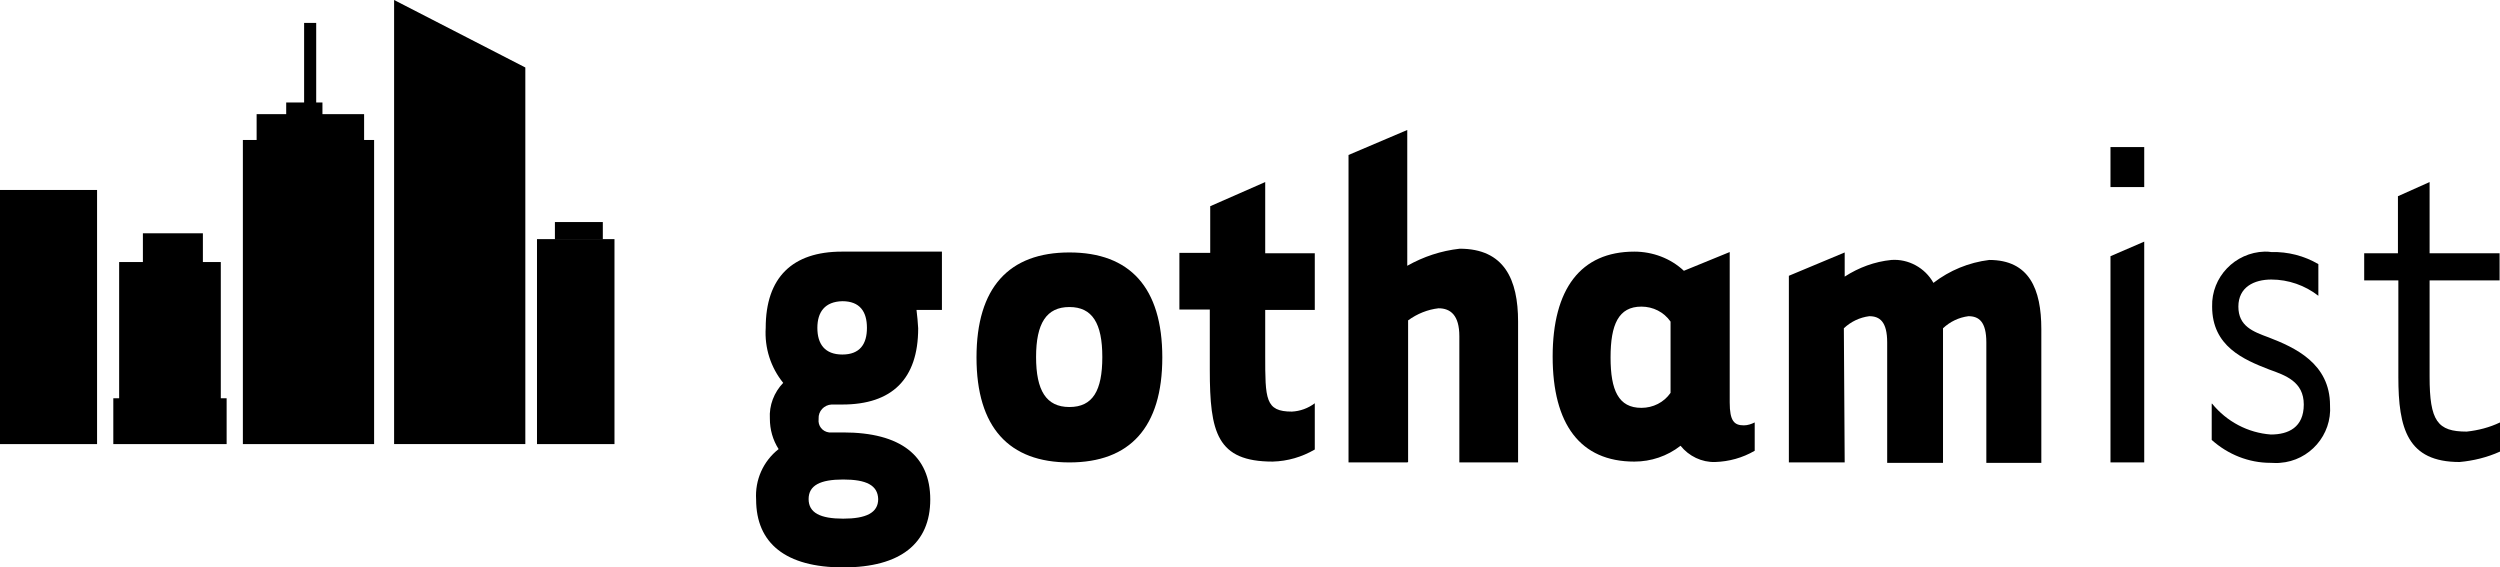 <?xml version="1.0" encoding="UTF-8"?><svg id="layer" xmlns="http://www.w3.org/2000/svg" viewBox="0 0 600.1 136.2"><g><polygon points="0 106.6 23.3 106.6 23.3 45.6 0 45.6 0 106.6"/><g><polygon points="34.3 65.6 48.7 65.6 48.7 56 34.3 56 34.3 65.6"/><polygon points="28.6 97 53 97 53 62.9 28.6 62.9 28.6 97"/><polygon points="27.2 106.6 54.4 106.6 54.4 95.6 27.2 95.6 27.2 105.2 27.2 106.6"/></g><g><polygon points="58.3 106.6 89.8 106.6 89.8 33.6 58.3 33.6 58.3 106.6"/><polygon points="61.6 36.9 87.4 36.9 87.4 27.4 61.6 27.4 61.6 36.9"/><polygon points="68.7 31.4 77.4 31.4 77.4 24.6 68.7 24.6 68.7 31.4"/><polygon points="73 43.7 75.9 43.7 75.9 5.5 73 5.5 73 43.7"/></g><polyline points="94.6 0 126.1 16.2 126.1 106.6 94.6 106.6 94.6 0"/><g><polygon points="128.9 106.6 147.5 106.6 147.5 57.4 128.9 57.4 128.9 106.6"/><polygon points="133.2 57.5 144.7 57.5 144.7 53.3 133.2 53.3 133.2 57.5"/></g></g><g><path d="M196.2,78.7c0,3.9,1.8,6.4,6,6.4s5.9-2.5,5.9-6.4-1.7-6.4-5.9-6.4c-4.2,.1-6,2.6-6,6.4Zm6.2,36.4c-5.5,0-8.3,1.4-8.3,4.7s2.8,4.7,8.3,4.7,8.4-1.4,8.4-4.7c-.1-3.3-2.8-4.7-8.4-4.7Zm23.8-40.7h-6.2c.2,1.5,.3,2.9,.4,4.4,0,12.2-6.3,18.3-18.2,18.3h-2.6c-1.8,.1-3.2,1.6-3.1,3.4v.1c-.2,1.6,.9,3,2.5,3.2h3.4c13.8,0,20.9,5.6,20.9,16.1s-7.1,16.3-20.9,16.3-20.9-5.8-20.9-16.3c-.3-4.7,1.7-9.2,5.4-12.1-1.4-2.2-2.1-4.7-2.1-7.3-.2-3.2,1-6.3,3.2-8.6-3-3.7-4.5-8.4-4.2-13.2,0-12.1,6.4-18.3,18.3-18.3h24v14h.1Z"/><path d="M248.7,85.7c0,8,2.4,12,8,12s7.9-3.9,7.9-12-2.4-12-7.9-12-8,3.9-8,12Zm8,25.3c-14.5,0-22.3-8.4-22.3-25.2s7.8-25.2,22.3-25.2,22.3,8.4,22.3,25.2-7.8,25.2-22.3,25.2Z"/><path d="M303.7,74.4v10.8c0,10.6,0,13.6,6.4,13.6,2-.1,3.9-.8,5.5-2v11.1c-3.1,1.8-6.5,2.8-10.1,2.9-13.4,0-15.1-7-15.1-22v-14.5h-7.3v-13.6h7.4v-11.2l13.2-5.8v17.1h11.9v13.6h-11.9"/><path d="M337.8,111h-14.1V37.2l14.1-6V63.8c3.9-2.2,8.1-3.6,12.6-4.1,10.7,0,14,7.4,14,17.5v33.8h-14.1v-30.3c0-5-2.1-6.7-5-6.7-2.6,.3-5.1,1.3-7.3,2.9v34"/><path d="M401,77.2c-1.6-2.3-4.2-3.6-7-3.6-5.5,0-7.4,4.3-7.4,12.2s1.9,12.1,7.4,12.1c2.8,0,5.4-1.3,7-3.6v-17.1Zm14.2-16.7v36.1c0,4.5,1.1,5.5,3.4,5.5,.9,0,1.8-.3,2.6-.7v6.8c-2.9,1.7-6.2,2.6-9.5,2.7-3.2,.1-6.3-1.4-8.3-3.9-3.2,2.5-7.1,3.8-11.1,3.8-13,0-19.6-9-19.6-25.2s6.7-25.2,19.6-25.2c4.4,0,8.7,1.6,11.9,4.6l11-4.5Z"/><path d="M442.8,111h-13.4v-44.8l13.4-5.6v5.8c3.4-2.2,7.2-3.6,11.2-4,4.1-.3,8.1,1.9,10.1,5.5,3.9-3,8.5-4.9,13.4-5.5,9.6,0,12.5,7,12.5,16.6v32.1h-13.2v-28.9c0-5-1.8-6.3-4.3-6.3-2.3,.3-4.4,1.3-6.1,2.9v32.3h-13.4v-28.9c0-5-1.8-6.3-4.3-6.3-2.3,.3-4.4,1.3-6.1,2.9l.2,32.2"/><path d="M514.7,58v53h-8.1V61.5l8.1-3.5Zm-8.1-13.1h8.1v-9.6h-8.1v9.6Z"/><path d="M531,96.9c3.5,4.3,8.6,7,14.1,7.4,4.2,0,7.9-1.7,7.9-7.2s-4.4-7-8.3-8.4c-6.2-2.4-13.7-5.6-13.7-15.1-.2-7.1,5.5-13,12.6-13.2,.5,0,1.1,0,1.6,.1,4-.1,7.9,.9,11.3,2.9v7.6c-3.2-2.5-7.2-3.9-11.3-3.9s-7.9,1.8-7.9,6.5,3.5,6,7.3,7.4c6.2,2.4,14.7,6.2,14.7,16.3,.5,7.1-4.9,13.3-12,13.8-.8,.1-1.5,0-2.3,0-5.2,0-10.2-2-14.1-5.5v-8.7"/><path d="M583.2,67.2v23.2c0,10.7,1.9,13.2,8.9,13.2,2.8-.3,5.5-1,8-2.2v7c-3.1,1.4-6.4,2.2-9.7,2.5-12.5,0-14.7-8-14.7-20.4v-23.2h-8.2v-6.5h8.1v-13.7l7.6-3.4v17.1h16.8v6.5h-16.8"/></g></svg>
